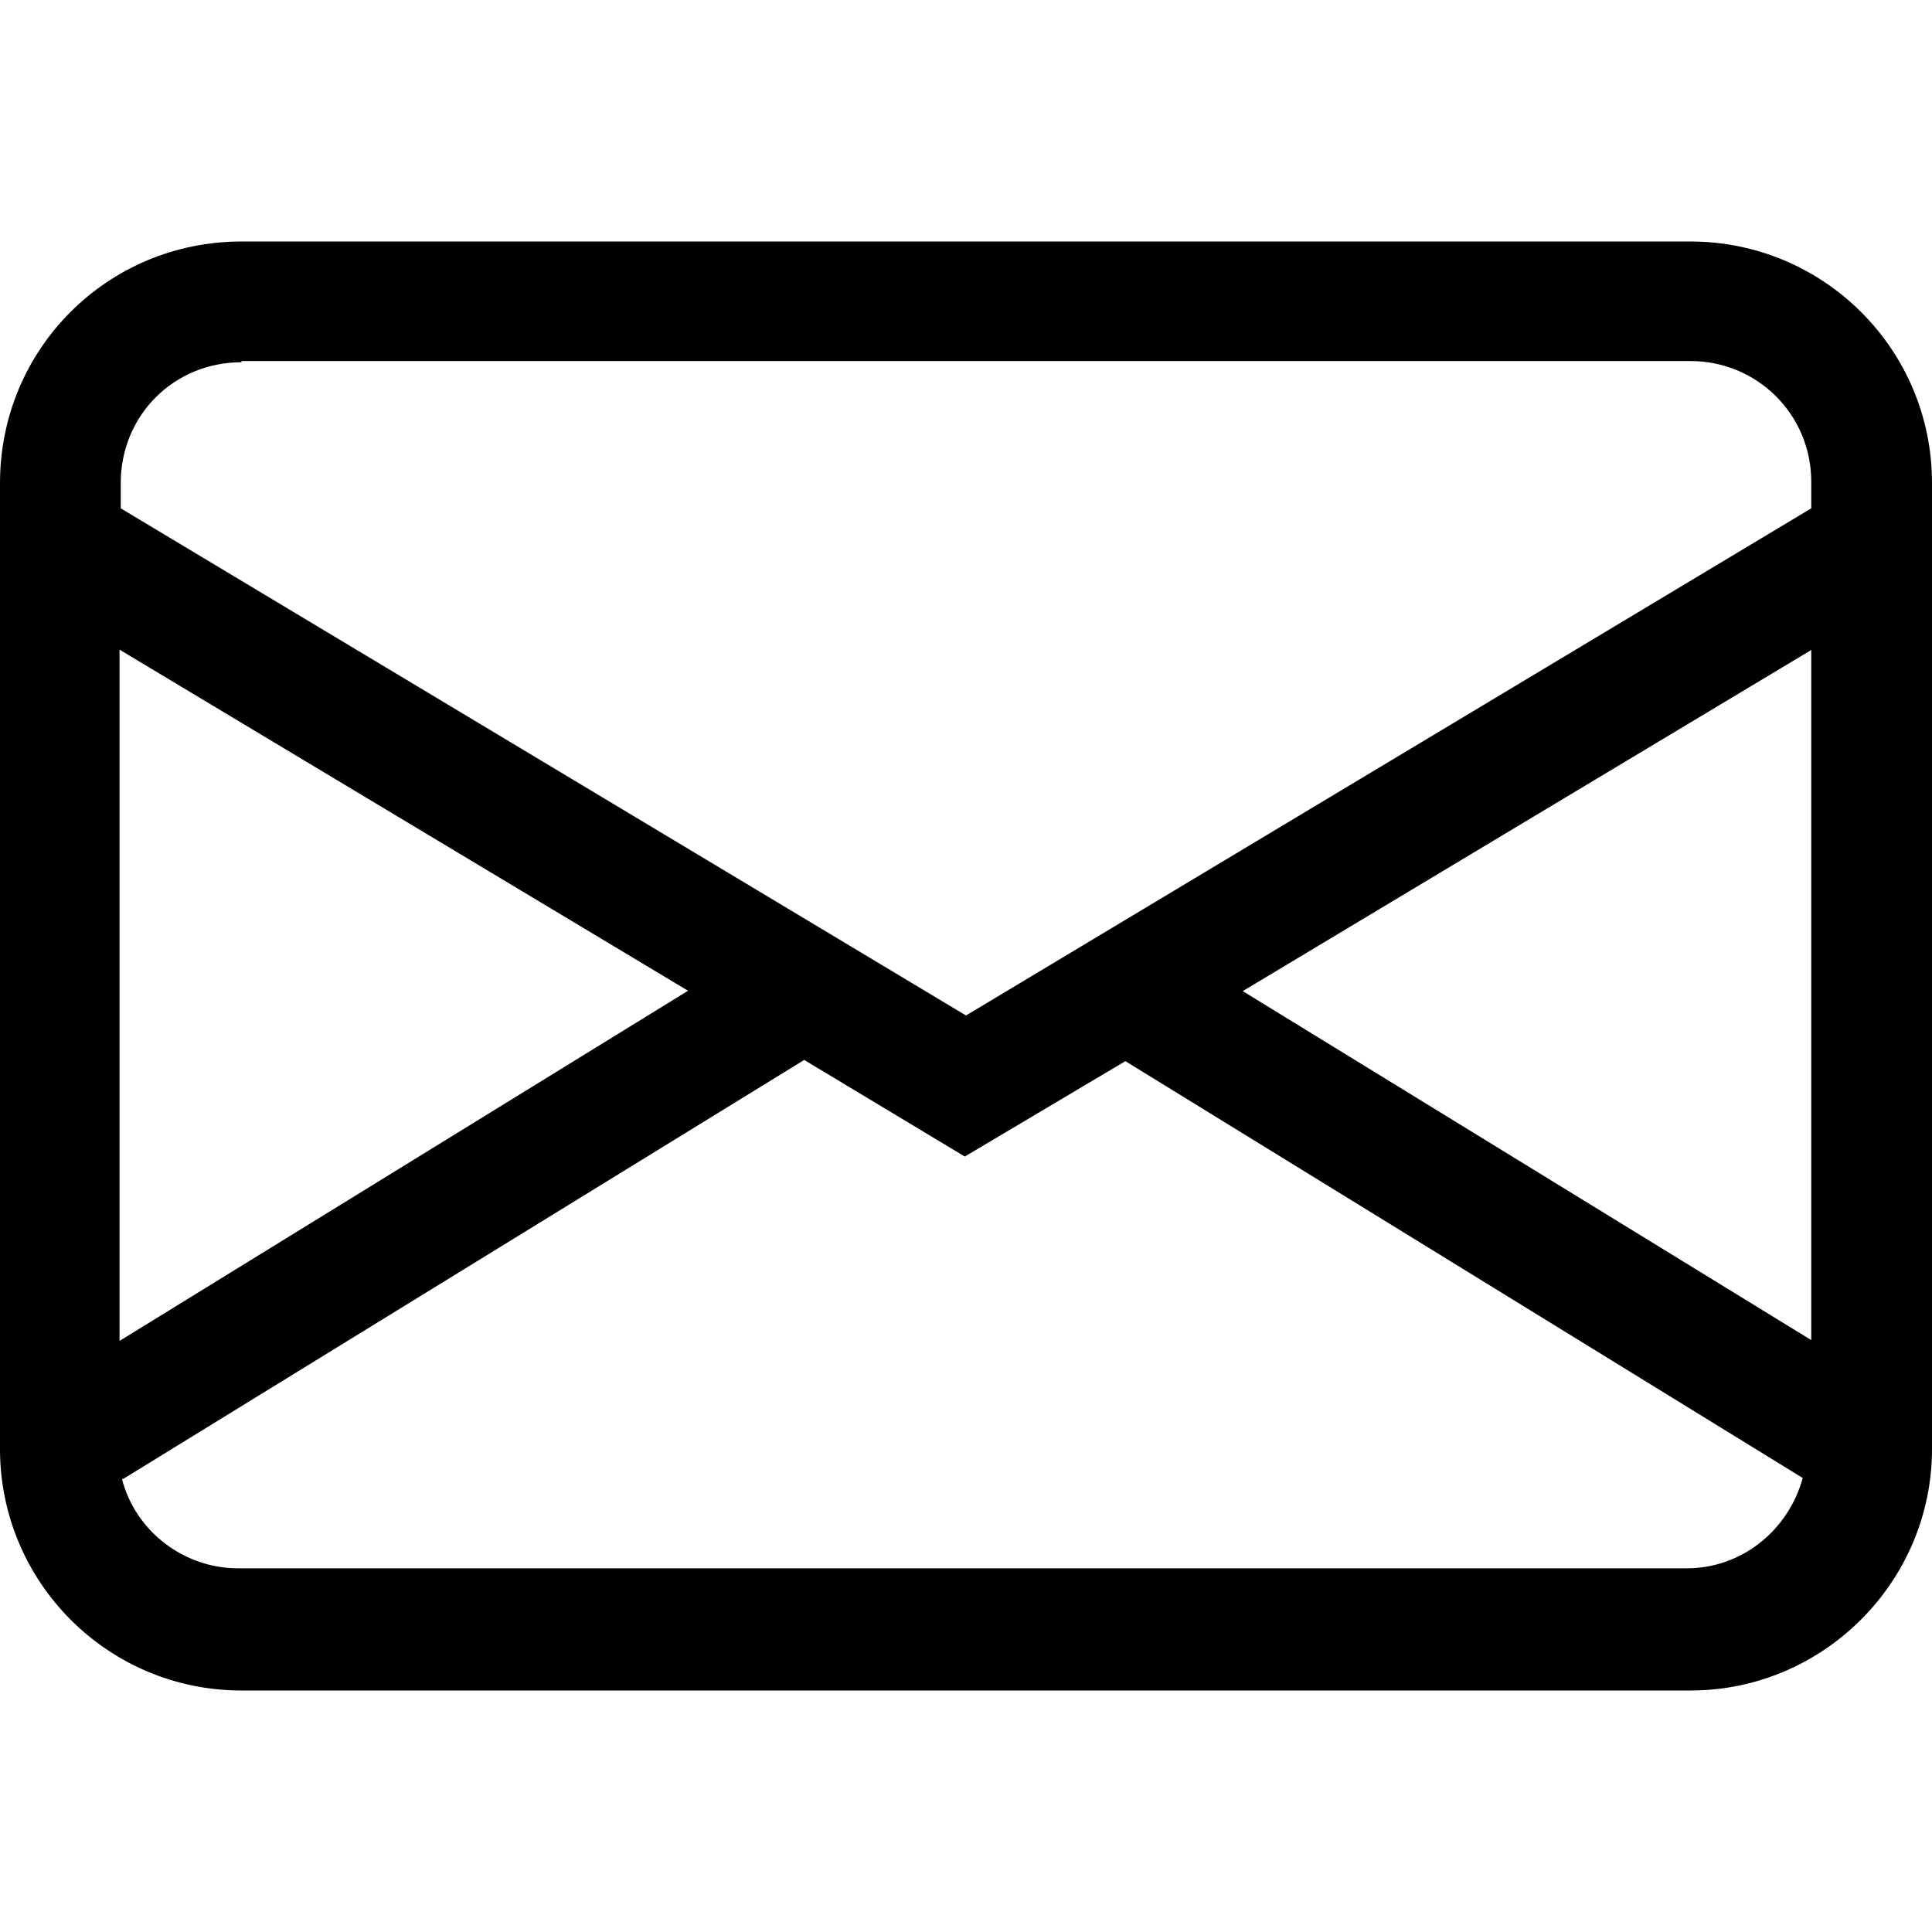 <svg viewBox="0 0 16 16" xmlns="http://www.w3.org/2000/svg"><path d="M0 4v0c0-1.11.89-2 2-2h12v0c1.1 0 2 .89 2 2v8 0c0 1.1-.9 2-2 2H2v0c-1.11 0-2-.9-2-2V4Zm2-1v0c-.56 0-1 .44-1 1v.21l7 4.2 7-4.2v-.22 0c0-.56-.45-1-1-1H2Zm13 2.383l-4.708 2.825L15 11.098V5.376Zm-.04 6.876L9.32 8.788l-1.33.79 -1.33-.8 -5.64 3.47H1.01c.11.43.51.74.96.74h12v0c.45 0 .84-.31.96-.75ZM.99 11.105l4.708-2.9L.99 5.38v5.722Z"/></svg>